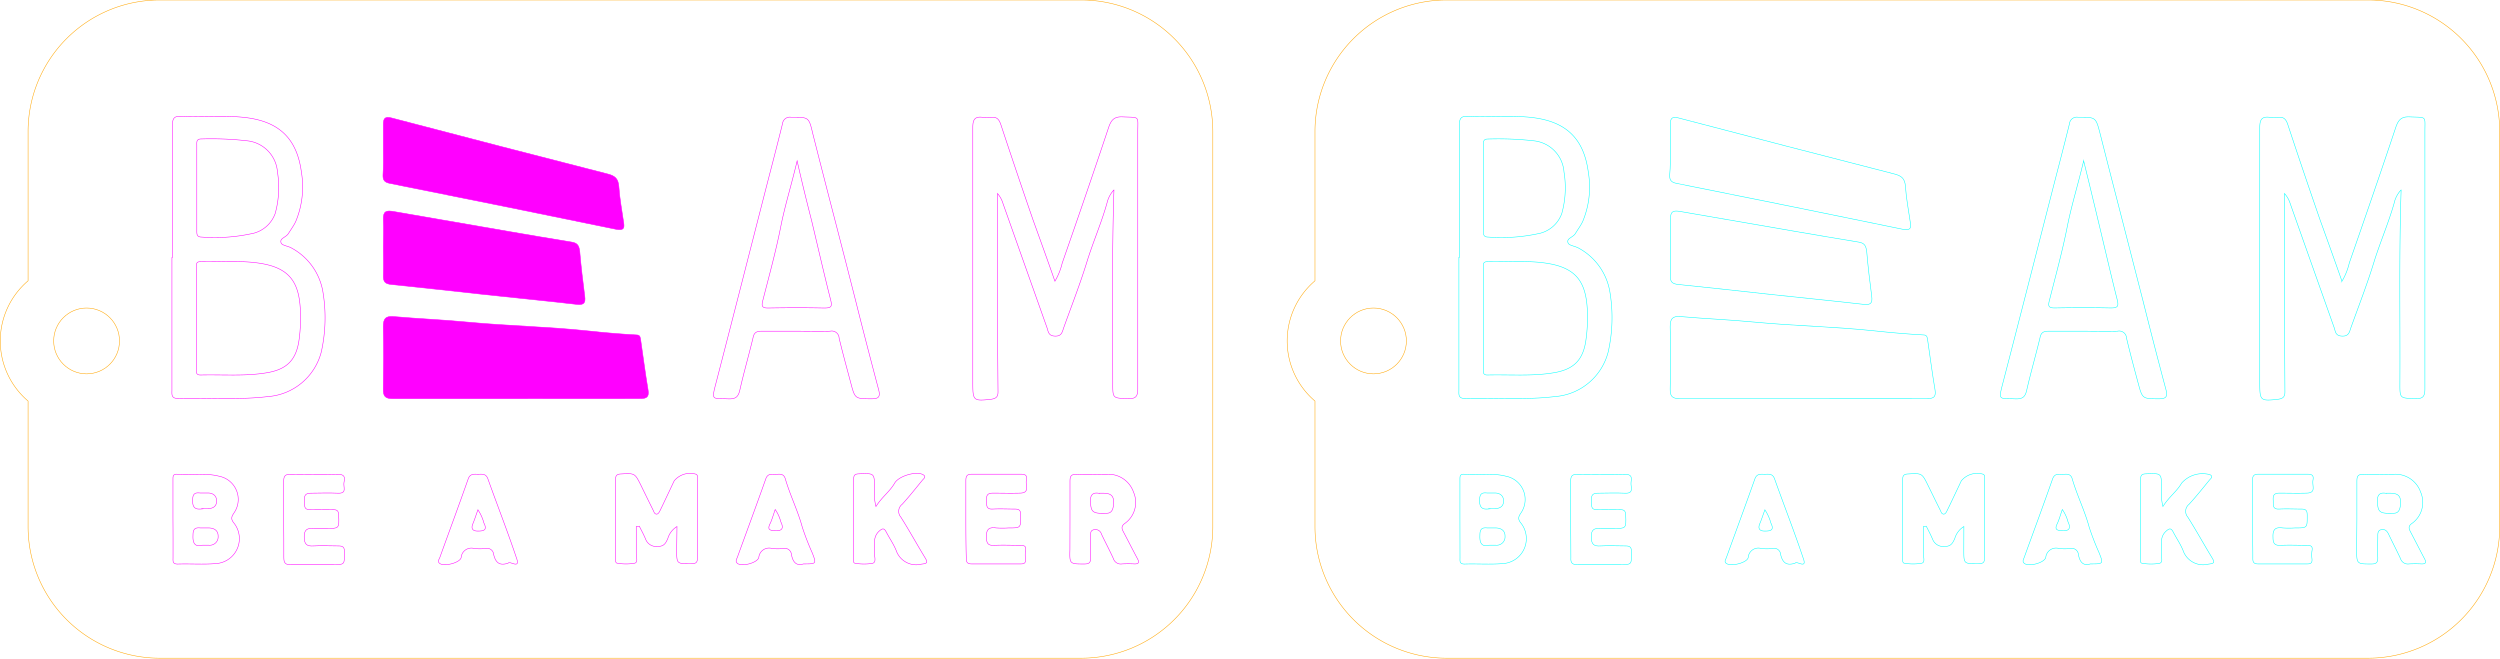 <svg xmlns="http://www.w3.org/2000/svg" viewBox="0 0 341.85 90.07">
  <defs>
    <style>.cls-1,.cls-2,.cls-4{fill:none;}.cls-1,.cls-3{stroke:#f0f;}.cls-1,.cls-2,.cls-3,.cls-4{stroke-miterlimit:10;stroke-width:0.07px;}.cls-2{stroke:orange;}.cls-3{fill:#f0f;}.cls-4{stroke:aqua;}
    </style>
  </defs>
  <title>Asset 2</title>
  <g id="Layer_2" data-name="Layer 2">
    <g id="Demo_Layer" data-name="Demo Layer">
      <path class="cls-1" d="M146.31,71c0-1.72,0-3.44,0-5.15,0-.7.11-1,.9-1,1.4.07,2.8,0,4.2,0A3.64,3.64,0,0,1,155,67.3a3.52,3.52,0,0,1-1.2,4.28c-.55.4-.39.76-.15,1.21.64,1.2,1.24,2.41,1.89,3.61.28.52.16.73-.43.71a15.49,15.49,0,0,0-1.67,0,1.06,1.06,0,0,1-1.2-.74c-.51-1.12-1.1-2.22-1.63-3.34a.85.85,0,0,0-1-.6c-.58.1-.46.56-.47.94,0,1,0,1.92,0,2.88,0,.7-.21.87-.89.87-2,0-2,0-1.95-2Zm4.05-3.53c-.86-.18-1.33.12-1.25,1.25.1,1.3.31,1.55,2.25,1.46.78,0,.89-.77.92-1.42C152.33,67.4,151.41,67.43,150.36,67.44Z"/>
      <path class="cls-2" d="M147.84,0h-126a18,18,0,0,0-18,18V38.4a10.79,10.79,0,0,0,0,16.44V72a18,18,0,0,0,18,18h126a18,18,0,0,0,18-18V18A18,18,0,0,0,147.84,0Z"/>
      <circle class="cls-2" cx="11.84" cy="46.62" r="4.5"/>
      <path class="cls-1" d="M136.4,26.46v4.71c0,7.47,0,14.95.07,22.42,0,.7-.3.9-.9,1-2.48.28-2.55.22-2.55-2.26,0-11.63,0-23.26,0-34.9,0-1.13.31-1.54,1.41-1.38a3.91,3.91,0,0,0,1.08,0c.8-.11,1.11.29,1.35,1q2.16,6.54,4.39,13c1,2.78,2,5.54,3,8.41a9.06,9.06,0,0,0,1-2.49c2.15-6.18,4.29-12.37,6.36-18.59.35-1,.77-1.45,1.91-1.4,2.37.12,2.06-.21,2.06,2.06,0,11.71,0,23.42,0,35.14,0,1.07-.31,1.37-1.36,1.33-2.06-.08-2.07,0-2.06-2.13,0-8.75-.13-17.5.16-26.41a3.91,3.91,0,0,0-.94,1.76c-.77,2.77-1.94,5.41-2.78,8.16-.93,3-2.07,5.92-3.13,8.87-.21.58-.26,1.23-1.2,1.2s-.92-.64-1.11-1.17q-3-8.46-6-16.93A3.72,3.72,0,0,0,136.4,26.46Z"/>
      <path class="cls-1" d="M23.58,35.21c0-6,0-12,0-18,0-1,.18-1.36,1.24-1.31,2.95.15,5.92-.18,8.87.19,4.57.58,6.93,2.94,7.53,7.48a12.24,12.24,0,0,1-.78,6.71c-.26.57-.65,1.09-1,1.65s-1.25.65-1,1.29c.11.35,1,.43,1.43.7A8.37,8.37,0,0,1,44.17,40a21.43,21.43,0,0,1-.23,8.1,8.16,8.16,0,0,1-7.32,6.13c-4.1.49-8.23.14-12.34.25-.9,0-.77-.62-.77-1.17l0-12.24V35.21Zm3.28,8.18v7c0,.42-.14.91.6.89,3-.08,6.08.2,9.09-.32,2.77-.48,4-1.82,4.36-4.61a21.74,21.74,0,0,0,.15-4.19c-.22-3.57-1.48-5.5-5.4-6.14-2.74-.45-5.51-.16-8.26-.24-.66,0-.53.45-.53.83Q26.85,40,26.86,43.39Zm.05-17.63c0,2,0,3.91,0,5.87,0,.52.07.78.7.79a23.89,23.89,0,0,0,7.12-.54,4.28,4.28,0,0,0,2.9-2.69,13.27,13.27,0,0,0,.31-5.68,4.63,4.63,0,0,0-4.19-4.26A43,43,0,0,0,27.53,19c-.7,0-.62.44-.62.88Z"/>
      <path class="cls-3" d="M70.49,54.51c-5.59,0-11.19,0-16.79,0-1,0-1.31-.31-1.29-1.3.05-2.84.06-5.68,0-8.52,0-1.09.28-1.5,1.43-1.4,3.38.3,6.78.43,10.15.76,5.47.52,11,.62,16.43,1.2,2.22.24,4.43.43,6.65.55.5,0,.5.44.55.78.33,2.25.62,4.51,1,6.75.15.93-.17,1.18-1.07,1.17C81.85,54.49,76.17,54.51,70.49,54.51Z"/>
      <path class="cls-1" d="M108.78,45.29c-1.56,0-3.12,0-4.68,0-.7,0-1,.23-1.13.9-.57,2.37-1.25,4.71-1.79,7.09-.22,1-.58,1.3-1.6,1.26-2.21-.1-2.32.31-1.66-2.22,2.21-8.51,4.37-17,6.56-25.55.84-3.28,1.71-6.56,2.52-9.85a1,1,0,0,1,1.15-.89c2.45,0,2.45-.06,3,2.29q1.36,5.36,2.74,10.69,1.56,6,3.11,12.11c1,4,2.07,8.11,3.14,12.15.27,1,0,1.28-1,1.26-2.22,0-2.23,0-2.8-2.15s-1.11-4.09-1.6-6.15a1,1,0,0,0-1.23-.94C112,45.33,110.38,45.29,108.78,45.29ZM109,22c-.76,3.22-1.66,6.08-2.24,9-.67,3.4-1.6,6.75-2.46,10.12-.18.72-.12,1,.72,1,2.55-.05,5.11-.06,7.66,0,1,0,1.14-.19.9-1.12-.91-3.59-1.73-7.19-2.59-10.79C110.31,27.56,109.66,24.92,109,22Z"/>
      <path class="cls-3" d="M52.42,20.46c0-1.16,0-2.32,0-3.48,0-.77.22-1.08,1.09-.86Q68.27,20,83.06,23.78c1,.25,1.48.62,1.56,1.72.11,1.67.43,3.32.67,5,.12.81-.11,1-1,.86q-15.47-3.19-31-6.29c-.7-.14-.94-.44-.92-1.12C52.45,22.78,52.43,21.62,52.42,20.46Z"/>
      <path class="cls-3" d="M52.42,33.78c0-1.24.06-2.49,0-3.72s.45-1.3,1.39-1.14l15.57,2.7c2.92.51,5.85,1,8.78,1.48.78.13,1,.45,1.11,1.24.17,2.06.43,4.12.69,6.18.12.9-.11,1.21-1.09,1.1-4.24-.49-8.49-.9-12.74-1.36s-8.4-.94-12.61-1.36c-.82-.08-1.12-.35-1.1-1.17C52.46,36.41,52.43,35.09,52.42,33.78Z"/>
      <path class="cls-1" d="M92.57,72a2.86,2.86,0,0,0-1.26,1.66c-.27.59-.5,1.07-1.37,1.06a1.56,1.56,0,0,1-1.66-1c-.25-.61-.57-1.18-.86-1.77L87,72c0,1.23,0,2.47,0,3.7,0,.46.27,1.19-.21,1.31a6.72,6.72,0,0,1-2.37,0c-.3,0-.25-.45-.25-.73,0-3.56,0-7.12,0-10.68,0-.55.14-.76.73-.79,1.91-.11,1.91-.13,2.78,1.63.54,1.11,1.09,2.23,1.64,3.34.1.2.16.49.43.52s.42-.32.54-.55c.64-1.32,1.26-2.66,1.9-4a2.82,2.82,0,0,1,3-.9c.3.19.18.5.18.77,0,3.55,0,7.11,0,10.67,0,.68-.25.78-.84.79-2,0-2,.06-2-1.9Z"/>
      <path class="cls-1" d="M23.65,70.86c0-1.76,0-3.52,0-5.28,0-.47,0-.78.62-.73,1.89.15,3.79-.22,5.69.27a3.23,3.23,0,0,1,2.05,5c-.32.48-.48.78-.09,1.32a3.42,3.42,0,0,1-2.48,5.63c-1.71.14-3.43,0-5.15.06-.72,0-.63-.42-.63-.86Q23.67,73.56,23.65,70.86Zm4,3.69c.42,0,.66,0,.89,0a1.15,1.15,0,0,0,1.29-1.23c0-.78-.53-1.1-1.26-1.13-.39,0-.79,0-1.18,0-.79-.09-1,.24-1,1C26.33,74.33,26.69,74.82,27.69,74.55Zm0-5h.75c.67,0,1.2-.27,1.22-1s-.46-1.14-1.21-1.14c-.36,0-.72,0-1.07,0-.79-.1-1,.24-1,1C26.3,69.69,27,69.66,27.72,69.58Z"/>
      <path class="cls-1" d="M119.78,69.26c.82-1.31,1.9-2.05,2.55-3.19.57-1,3-1.69,3.89-1.16.5.28.08.54-.09.75-.91,1.11-1.8,2.24-2.77,3.3a1.21,1.21,0,0,0-.18,1.75c1.15,1.82,2.19,3.71,3.31,5.55.42.69.3.79-.49.88a2.89,2.89,0,0,1-3.46-1.88c-.36-.88-.92-1.67-1.36-2.52-.3-.58-.54-.49-1-.08-.89.86-.52,1.93-.62,2.93,0,.5.3,1.27-.22,1.43a6.71,6.71,0,0,1-2.37,0c-.36,0-.24-.45-.24-.71,0-3.6,0-7.2,0-10.79,0-.61.22-.71.76-.73,2.09-.08,2.08-.1,2.1,2A7,7,0,0,0,119.78,69.26Z"/>
      <path class="cls-1" d="M38.79,71c0-1.72,0-3.44,0-5.15,0-.71.15-1,.92-1,2.16,0,4.32.07,6.47,0,1,0,1,.48.86,1.1s.49,1.56-.85,1.49-2.48,0-3.71,0c-.74,0-.9.35-.84,1s-.2,1.28.8,1.25,2.08,0,3.11,0c.58,0,.74.18.76.76.07,1.82.09,1.82-1.72,1.82-.56,0-1.13,0-1.68,0-.85-.06-1.31.08-1.31,1.13s.35,1.32,1.32,1.25,2.24,0,3.36,0c.62,0,.82.17.83.81,0,1.76.06,1.76-1.66,1.76-1.88,0-3.76,0-5.64,0-.77,0-1-.18-1-1C38.83,74.42,38.79,72.7,38.79,71Z"/>
      <path class="cls-1" d="M132.07,70.89c0-1.72,0-3.44,0-5.16,0-.81.29-.9,1-.89,2.12,0,4.24,0,6.36,0,.58,0,1.08,0,.92.8s.51,1.75-.86,1.79-2.49,0-3.72,0c-.86,0-.89.42-.86,1s-.15,1.24.85,1.18,2,0,3,0c.66,0,.8.21.81.82,0,1.76.06,1.76-1.66,1.76a11.77,11.77,0,0,1-1.68,0c-1.06-.15-1.39.24-1.34,1.31,0,.84.27,1.12,1.1,1.07,1.16-.06,2.32,0,3.48,0,.6,0,.9.09.76.77a3.55,3.55,0,0,0,0,1.08c.05.51-.12.7-.66.69q-3.36,0-6.72,0c-.61,0-.73-.27-.72-.8C132.08,74.49,132.07,72.69,132.07,70.89Z"/>
      <path class="cls-1" d="M69.5,77c-1.31.45-1.76-.2-2-1.19a.9.9,0,0,0-1.1-.81,6.78,6.78,0,0,1-1.56,0,1.4,1.4,0,0,0-1.78,1.24c-.17.73-2.34,1.27-2.94.8-.31-.24-.11-.51,0-.75,1.3-3.6,2.63-7.19,3.9-10.8.27-.75.8-.64,1.35-.64s1.08-.12,1.35.64c1.29,3.62,2.7,7.21,3.92,10.86C71.18,77.88,69.68,76.65,69.5,77Zm-4.15-7.29c-.27.75-.45,1.34-.69,1.91s-.13,1,.67,1,1.34-.11.84-1.1A5.94,5.94,0,0,0,65.35,69.71Z"/>
      <path class="cls-1" d="M109.87,77.11c-1,.32-1.46-.27-1.65-1.29a.91.91,0,0,0-1.1-.82,6.7,6.7,0,0,1-1.55,0,1.41,1.41,0,0,0-1.81,1.22c-.18.75-2.32,1.31-2.92.82-.34-.27-.1-.59,0-.87,1.29-3.56,2.61-7.11,3.87-10.68.24-.69.7-.66,1.22-.63s1.21-.24,1.46.63c.65,2.24,1.71,4.34,2.32,6.61a36.22,36.22,0,0,0,1.37,3.53C111.65,77.11,111.64,77.11,109.87,77.11ZM106,69.67c-.28.8-.45,1.45-.73,2-.35.76,0,.85.65.9,1,.07,1.3-.3.85-1.21A5.24,5.24,0,0,0,106,69.67Z"/>
      <path class="cls-2" d="M323.81,0h-126a18,18,0,0,0-18,18V38.4a10.79,10.79,0,0,0,0,16.44V72a18,18,0,0,0,18,18h126a18,18,0,0,0,18-18V18A18,18,0,0,0,323.81,0Z"/>
      <circle class="cls-2" cx="187.81" cy="46.62" r="4.5"/>
      <path class="cls-4" d="M312.38,26.46v4.71q0,11.2.06,22.42c0,.7-.29.9-.89,1-2.48.28-2.55.22-2.55-2.26,0-11.63,0-23.26,0-34.9,0-1.13.32-1.54,1.42-1.38a3.91,3.91,0,0,0,1.08,0c.79-.11,1.11.29,1.34,1q2.16,6.54,4.4,13c1,2.78,2,5.54,3,8.41a8.72,8.72,0,0,0,1-2.49c2.15-6.18,4.3-12.37,6.37-18.59.35-1,.76-1.45,1.91-1.4,2.36.12,2.06-.21,2.06,2.06,0,11.71,0,23.42,0,35.14,0,1.07-.3,1.37-1.35,1.33-2.07-.08-2.08,0-2.07-2.13.05-8.75-.13-17.5.17-26.41a3.72,3.72,0,0,0-.94,1.76c-.78,2.77-1.94,5.41-2.79,8.16-.92,3-2.06,5.92-3.12,8.87-.21.58-.26,1.23-1.21,1.2s-.91-.64-1.1-1.17q-3-8.46-6-16.93A3.72,3.72,0,0,0,312.38,26.46Z"/>
      <path class="cls-4" d="M199.55,35.21c0-6,0-12,0-18,0-1,.18-1.36,1.25-1.31,2.95.15,5.92-.18,8.86.19,4.57.58,6.94,2.94,7.53,7.48a12.14,12.14,0,0,1-.77,6.71c-.27.57-.66,1.09-1,1.65s-1.26.65-1,1.29c.11.35.95.43,1.43.7A8.37,8.37,0,0,1,220.15,40a21.23,21.23,0,0,1-.24,8.1,8.14,8.14,0,0,1-7.31,6.13c-4.1.49-8.23.14-12.34.25-.9,0-.77-.62-.77-1.17q0-6.12,0-12.24c0-2,0-3.92,0-5.88Zm3.29,8.18v7c0,.42-.14.91.59.89,3-.08,6.08.2,9.1-.32,2.77-.48,4-1.82,4.35-4.61a21.74,21.74,0,0,0,.16-4.19c-.23-3.57-1.48-5.5-5.41-6.14-2.73-.45-5.5-.16-8.25-.24-.66,0-.54.45-.54.83Zm0-17.63c0,2,0,3.91,0,5.87,0,.52.07.78.69.79a23.93,23.93,0,0,0,7.13-.54,4.28,4.28,0,0,0,2.9-2.69,13.11,13.11,0,0,0,.3-5.68,4.61,4.61,0,0,0-4.18-4.26,43,43,0,0,0-6.21-.24c-.7,0-.63.44-.63.88Z"/>
      <path class="cls-4" d="M246.47,54.51c-5.6,0-11.19,0-16.79,0-1,0-1.32-.31-1.3-1.3q.09-4.26,0-8.52c0-1.09.29-1.5,1.44-1.4,3.38.3,6.77.43,10.15.76,5.47.52,11,.62,16.43,1.2,2.21.24,4.42.43,6.64.55.51,0,.51.44.56.78.33,2.25.62,4.51,1,6.75.14.93-.17,1.18-1.08,1.17C257.83,54.49,252.15,54.51,246.47,54.51Z"/>
      <path class="cls-4" d="M284.75,45.29c-1.56,0-3.12,0-4.67,0-.7,0-1,.23-1.13.9-.57,2.37-1.25,4.71-1.8,7.09-.21,1-.57,1.3-1.59,1.26-2.22-.1-2.33.31-1.67-2.22,2.21-8.51,4.38-17,6.57-25.55.84-3.28,1.71-6.56,2.52-9.85a1,1,0,0,1,1.15-.89c2.45,0,2.44-.06,3.05,2.29q1.36,5.36,2.74,10.69,1.54,6,3.11,12.11c1,4,2.06,8.11,3.14,12.15.27,1,0,1.28-1,1.26-2.22,0-2.22,0-2.8-2.15s-1.1-4.09-1.59-6.15a1,1,0,0,0-1.23-.94C288,45.33,286.35,45.29,284.75,45.29Zm.17-23.3c-.76,3.22-1.66,6.08-2.24,9-.67,3.4-1.6,6.75-2.45,10.12-.19.72-.12,1,.71,1,2.56-.05,5.12-.06,7.67,0,.95,0,1.13-.19.9-1.12-.91-3.59-1.73-7.19-2.6-10.79C286.28,27.56,285.64,24.92,284.92,22Z"/>
      <path class="cls-4" d="M228.4,20.46c0-1.16,0-2.32,0-3.48,0-.77.22-1.08,1.09-.86Q244.25,20,259,23.78c1,.25,1.48.62,1.55,1.72.11,1.67.44,3.32.68,5,.12.81-.11,1-1,.86q-15.48-3.19-31-6.29c-.7-.14-.94-.44-.92-1.12C228.43,22.78,228.4,21.62,228.4,20.46Z"/>
      <path class="cls-4" d="M228.4,33.78c0-1.24,0-2.49,0-3.72s.44-1.3,1.38-1.14q7.78,1.36,15.58,2.7c2.92.51,5.84,1,8.77,1.48.79.13,1,.45,1.12,1.24.17,2.06.42,4.12.69,6.18.11.9-.11,1.21-1.09,1.1-4.24-.49-8.5-.9-12.74-1.36s-8.41-.94-12.61-1.36c-.82-.08-1.13-.35-1.1-1.17C228.43,36.41,228.4,35.09,228.4,33.78Z"/>
      <path class="cls-4" d="M268.54,72a2.84,2.84,0,0,0-1.25,1.66c-.28.59-.51,1.07-1.37,1.06a1.56,1.56,0,0,1-1.66-1c-.26-.61-.57-1.18-.86-1.77L263,72c0,1.23,0,2.47,0,3.7,0,.46.27,1.19-.21,1.31a6.78,6.78,0,0,1-2.38,0c-.29,0-.24-.45-.24-.73,0-3.56,0-7.12,0-10.68,0-.55.14-.76.73-.79,1.91-.11,1.91-.13,2.77,1.63.55,1.11,1.09,2.23,1.65,3.34.1.2.16.49.43.52s.42-.32.53-.55c.65-1.32,1.27-2.66,1.91-4a2.82,2.82,0,0,1,3-.9c.3.19.18.5.18.77,0,3.55,0,7.11,0,10.67,0,.68-.25.78-.84.79-2,0-2,.06-2-1.9Z"/>
      <path class="cls-4" d="M199.63,70.86c0-1.76,0-3.52,0-5.28,0-.47,0-.78.62-.73,1.89.15,3.79-.22,5.68.27a3.24,3.24,0,0,1,2.06,5c-.32.48-.48.78-.09,1.32a3.42,3.42,0,0,1-2.48,5.63c-1.71.14-3.44,0-5.16.06-.71,0-.62-.42-.62-.86Zm4,3.69c.41,0,.65,0,.89,0a1.15,1.15,0,0,0,1.28-1.23c0-.78-.53-1.1-1.25-1.13-.4,0-.8,0-1.19,0-.79-.09-1,.24-1,1C202.3,74.33,202.67,74.82,203.67,74.55Zm0-5h.74c.67,0,1.21-.27,1.23-1s-.46-1.14-1.22-1.14c-.35,0-.71,0-1.06,0-.79-.1-1,.24-1,1C202.28,69.69,203,69.66,203.7,69.58Z"/>
      <path class="cls-4" d="M322.28,71c0-1.72,0-3.44,0-5.15,0-.7.11-1,.9-1,1.4.07,2.8,0,4.2,0A3.65,3.65,0,0,1,331,67.3a3.53,3.53,0,0,1-1.2,4.28c-.56.4-.39.76-.15,1.21.63,1.2,1.24,2.41,1.88,3.61.28.52.17.73-.42.71a15.69,15.69,0,0,0-1.68,0,1.06,1.06,0,0,1-1.19-.74c-.52-1.12-1.1-2.22-1.63-3.34-.22-.45-.5-.7-1-.6s-.47.56-.47.94c0,1-.05,1.92,0,2.88,0,.7-.22.87-.89.87-2,0-2,0-2-2Zm4.06-3.53c-.87-.18-1.33.12-1.25,1.25.09,1.3.3,1.55,2.25,1.46.78,0,.89-.77.91-1.42C328.31,67.4,327.39,67.43,326.34,67.44Z"/>
      <path class="cls-4" d="M295.76,69.26c.81-1.31,1.9-2.05,2.55-3.19a3.8,3.8,0,0,1,3.89-1.16c.5.28.07.54-.09.75-.91,1.11-1.81,2.24-2.78,3.3a1.22,1.22,0,0,0-.17,1.75c1.15,1.82,2.19,3.71,3.31,5.55.42.69.29.79-.49.88a2.9,2.9,0,0,1-3.47-1.88c-.36-.88-.91-1.67-1.35-2.52-.3-.58-.55-.49-1-.08-.9.86-.52,1.93-.62,2.93-.05.5.29,1.27-.22,1.43a6.71,6.71,0,0,1-2.37,0c-.36,0-.24-.45-.24-.71,0-3.6,0-7.2,0-10.79,0-.61.22-.71.77-.73,2.09-.08,2.08-.1,2.09,2A7.3,7.3,0,0,0,295.76,69.26Z"/>
      <path class="cls-4" d="M214.77,71c0-1.72,0-3.44,0-5.15,0-.71.15-1,.93-1,2.15,0,4.31.07,6.47,0,1,0,.95.48.86,1.1s.49,1.56-.85,1.49-2.48,0-3.72,0c-.74,0-.89.35-.83,1s-.21,1.28.79,1.25,2.08,0,3.12,0c.57,0,.74.18.76.76.06,1.82.09,1.82-1.73,1.82-.56,0-1.12,0-1.68,0-.84-.06-1.31.08-1.3,1.13s.34,1.32,1.32,1.25,2.23,0,3.35,0c.63,0,.82.17.84.81,0,1.76.06,1.76-1.67,1.76s-3.75,0-5.63,0c-.78,0-1.06-.18-1-1C214.81,74.42,214.77,72.7,214.77,71Z"/>
      <path class="cls-4" d="M308,70.89c0-1.72,0-3.44,0-5.16,0-.81.3-.9,1-.89,2.11,0,4.23,0,6.35,0,.59,0,1.09,0,.93.8s.51,1.75-.87,1.79-2.48,0-3.71,0c-.86,0-.89.42-.86,1s-.15,1.24.84,1.18,2,0,3,0c.66,0,.8.21.81.82,0,1.76.06,1.76-1.67,1.76a11.63,11.63,0,0,1-1.67,0c-1.07-.15-1.39.24-1.34,1.31,0,.84.26,1.12,1.1,1.07,1.15-.06,2.32,0,3.48,0,.6,0,.89.09.75.77a3.9,3.9,0,0,0,0,1.08c.05.51-.12.7-.66.69q-3.35,0-6.71,0c-.62,0-.73-.27-.72-.8C308.06,74.49,308,72.69,308,70.89Z"/>
      <path class="cls-4" d="M245.48,77c-1.31.45-1.76-.2-2-1.19a.89.89,0,0,0-1.1-.81,6.7,6.7,0,0,1-1.55,0,1.39,1.39,0,0,0-1.78,1.24c-.17.73-2.35,1.27-3,.8-.3-.24-.1-.51,0-.75,1.3-3.6,2.63-7.19,3.91-10.8.27-.75.8-.64,1.35-.64s1.08-.12,1.35.64c1.29,3.62,2.7,7.21,3.92,10.86C247.15,77.88,245.66,76.65,245.48,77Zm-4.15-7.29c-.27.75-.46,1.34-.7,1.91s-.12,1,.68,1,1.34-.11.84-1.1A6.2,6.2,0,0,0,241.33,69.71Z"/>
      <path class="cls-4" d="M285.84,77.11c-1,.32-1.45-.27-1.64-1.29a.91.91,0,0,0-1.1-.82,6.78,6.78,0,0,1-1.56,0,1.41,1.41,0,0,0-1.8,1.22c-.19.75-2.32,1.31-2.93.82-.34-.27-.09-.59,0-.87,1.29-3.56,2.61-7.11,3.86-10.68.25-.69.71-.66,1.23-.63s1.21-.24,1.46.63c.65,2.24,1.71,4.34,2.32,6.61a36.22,36.22,0,0,0,1.37,3.53C287.63,77.11,287.62,77.11,285.84,77.11ZM282,69.67c-.28.8-.45,1.45-.72,2-.35.76,0,.85.64.9,1,.07,1.3-.3.86-1.21A5.29,5.29,0,0,0,282,69.67Z"/>
    </g>
  </g>
</svg>
